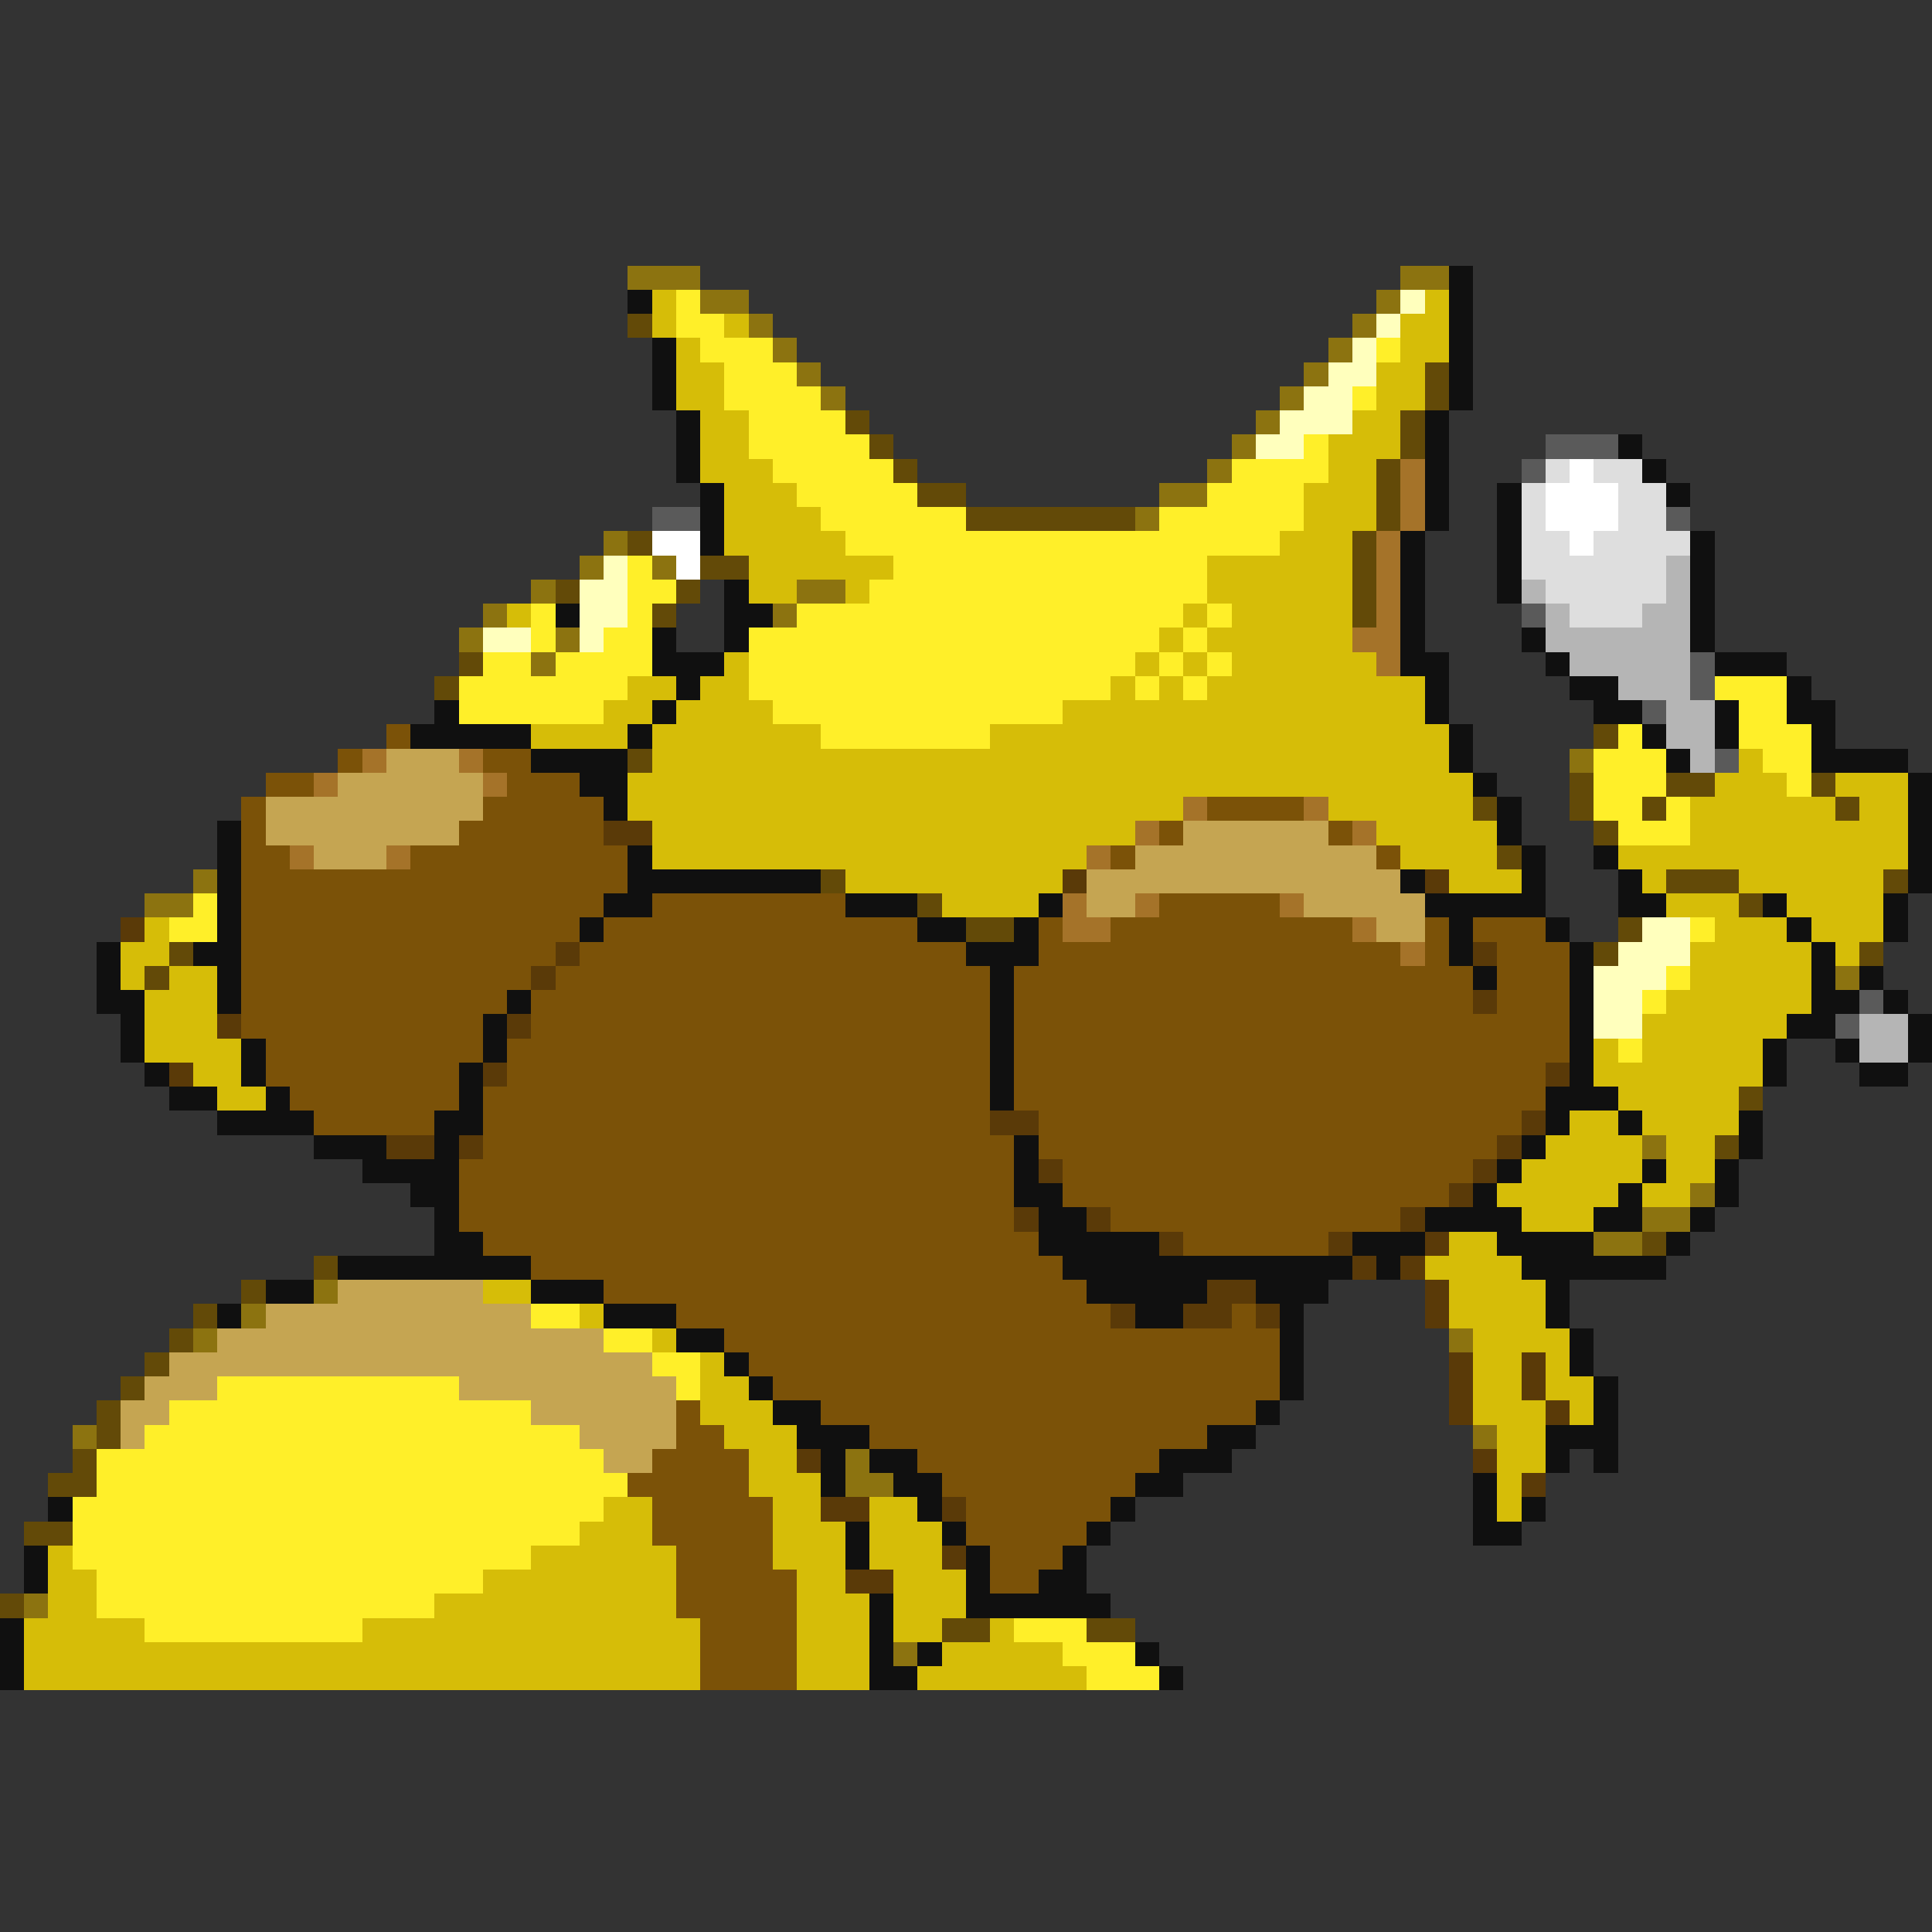 <svg xmlns="http://www.w3.org/2000/svg" viewBox="0 -0.5 80 80" shape-rendering="crispEdges">
<rect x="0" y="-0.5" width="80" height="80" fill="#333333" stroke="none"/>
<path stroke="#8c7310" d="M26 11h3M58 11h2M29 12h2M57 12h1M31 13h1M56 13h1M32 14h1M55 14h1M33 15h1M54 15h1M34 16h1M53 16h1M52 17h1M51 18h1M50 19h1M48 20h2M47 21h1M25 22h1M24 23h1M27 23h1M22 24h1M33 24h2M20 25h1M32 25h1M19 26h1M23 26h1M22 27h1M65 31h1M8 36h1M6 37h2M76 40h1M68 47h1M70 49h1M68 50h2M66 51h2M13 53h1M10 54h1M8 55h1M60 55h1M3 59h1M61 59h1M35 60h1M35 61h2M1 66h1M37 68h1" />
<path stroke="#101010" d="M60 11h1M26 12h1M60 12h1M60 13h1M27 14h1M60 14h1M27 15h1M60 15h1M27 16h1M60 16h1M28 17h1M59 17h1M28 18h1M59 18h1M67 18h1M28 19h1M59 19h1M68 19h1M29 20h1M59 20h1M62 20h1M69 20h1M29 21h1M59 21h1M62 21h1M29 22h1M58 22h1M62 22h1M70 22h1M58 23h1M62 23h1M70 23h1M30 24h1M58 24h1M62 24h1M70 24h1M23 25h1M30 25h2M58 25h1M70 25h1M27 26h1M30 26h1M58 26h1M63 26h1M70 26h1M27 27h3M58 27h2M64 27h1M71 27h3M28 28h1M59 28h1M65 28h2M74 28h1M18 29h1M27 29h1M59 29h1M66 29h2M71 29h1M74 29h2M17 30h5M26 30h1M60 30h1M68 30h1M71 30h1M75 30h1M22 31h4M60 31h1M69 31h1M75 31h4M24 32h2M61 32h1M79 32h1M25 33h1M62 33h1M79 33h1M9 34h1M62 34h1M79 34h1M9 35h1M26 35h1M63 35h1M66 35h1M79 35h1M9 36h1M26 36h8M58 36h1M63 36h1M67 36h1M79 36h1M9 37h1M25 37h2M35 37h3M43 37h1M59 37h5M67 37h2M73 37h1M78 37h1M9 38h1M24 38h1M38 38h2M42 38h1M60 38h1M64 38h1M74 38h1M78 38h1M4 39h1M8 39h2M40 39h3M60 39h1M65 39h1M75 39h1M4 40h1M9 40h1M41 40h1M61 40h1M65 40h1M75 40h1M77 40h1M4 41h2M9 41h1M21 41h1M41 41h1M65 41h1M75 41h2M78 41h1M5 42h1M20 42h1M41 42h1M65 42h1M74 42h2M79 42h1M5 43h1M10 43h1M20 43h1M41 43h1M65 43h1M73 43h1M76 43h1M79 43h1M6 44h1M10 44h1M19 44h1M41 44h1M65 44h1M73 44h1M77 44h2M7 45h2M11 45h1M19 45h1M41 45h1M64 45h3M9 46h4M18 46h2M64 46h1M67 46h1M72 46h1M13 47h3M18 47h1M42 47h1M63 47h1M72 47h1M15 48h4M42 48h1M62 48h1M68 48h1M71 48h1M17 49h2M42 49h2M61 49h1M67 49h1M71 49h1M18 50h1M43 50h2M59 50h4M66 50h2M70 50h1M18 51h2M43 51h5M56 51h3M62 51h4M69 51h1M14 52h8M44 52h12M57 52h1M63 52h6M11 53h2M22 53h3M45 53h5M52 53h3M64 53h1M9 54h1M25 54h3M47 54h2M53 54h1M64 54h1M28 55h2M53 55h1M65 55h1M30 56h1M53 56h1M65 56h1M31 57h1M53 57h1M66 57h1M32 58h2M52 58h1M66 58h1M33 59h3M50 59h2M64 59h3M34 60h1M36 60h2M48 60h3M64 60h1M66 60h1M34 61h1M37 61h2M47 61h2M61 61h1M2 62h1M38 62h1M46 62h1M61 62h1M63 62h1M35 63h1M39 63h1M45 63h1M61 63h2M1 64h1M35 64h1M40 64h1M44 64h1M1 65h1M40 65h1M43 65h2M36 66h1M40 66h6M0 67h1M36 67h1M0 68h1M36 68h1M38 68h1M47 68h1M0 69h1M36 69h2M48 69h1" />
<path stroke="#d6bd08" d="M27 12h1M59 12h1M27 13h1M30 13h1M58 13h2M28 14h1M58 14h2M28 15h2M57 15h2M28 16h2M57 16h2M29 17h2M56 17h2M29 18h2M55 18h3M29 19h3M55 19h2M30 20h3M54 20h3M30 21h4M54 21h3M30 22h5M53 22h3M31 23h6M50 23h6M31 24h2M35 24h1M50 24h6M21 25h1M49 25h1M51 25h5M48 26h1M50 26h6M30 27h1M47 27h1M49 27h1M51 27h6M26 28h2M29 28h2M46 28h1M48 28h1M50 28h9M25 29h2M28 29h4M44 29h15M22 30h4M27 30h7M41 30h19M27 31h33M72 31h1M26 32h35M71 32h3M76 32h3M26 33h23M55 33h6M70 33h6M77 33h2M27 34h20M57 34h5M70 34h9M27 35h18M58 35h4M67 35h12M35 36h9M60 36h3M68 36h1M72 36h6M39 37h4M69 37h3M74 37h4M6 38h1M71 38h3M75 38h3M5 39h2M70 39h5M76 39h1M5 40h1M7 40h2M70 40h5M6 41h3M69 41h6M6 42h3M68 42h6M6 43h4M66 43h1M68 43h5M8 44h2M66 44h7M9 45h2M67 45h5M65 46h2M68 46h4M64 47h4M69 47h2M63 48h5M69 48h2M62 49h5M68 49h2M63 50h3M60 51h2M59 52h4M20 53h2M60 53h4M24 54h1M60 54h4M27 55h1M61 55h4M29 56h1M61 56h2M64 56h1M29 57h2M61 57h2M64 57h2M29 58h3M61 58h3M65 58h1M30 59h3M62 59h2M31 60h2M62 60h2M31 61h3M62 61h1M25 62h2M32 62h2M36 62h2M62 62h1M24 63h3M32 63h3M36 63h3M2 64h1M22 64h6M32 64h3M36 64h3M2 65h2M20 65h8M33 65h2M37 65h3M2 66h2M18 66h10M33 66h3M37 66h3M1 67h5M15 67h14M33 67h3M37 67h2M41 67h1M1 68h28M33 68h3M39 68h5M1 69h28M33 69h3M38 69h7" />
<path stroke="#ffef29" d="M28 12h1M28 13h2M29 14h3M57 14h1M30 15h3M30 16h4M56 16h1M31 17h4M31 18h5M54 18h1M32 19h5M51 19h4M33 20h5M50 20h4M34 21h6M48 21h6M35 22h18M26 23h1M37 23h13M26 24h2M36 24h14M22 25h1M26 25h1M33 25h16M50 25h1M22 26h1M25 26h2M31 26h17M49 26h1M20 27h2M23 27h4M31 27h16M48 27h1M50 27h1M19 28h7M31 28h15M47 28h1M49 28h1M71 28h3M19 29h6M32 29h12M72 29h2M34 30h7M67 30h1M72 30h3M66 31h3M73 31h2M66 32h3M74 32h1M66 33h2M69 33h1M67 34h3M8 37h1M7 38h2M70 38h1M69 40h1M68 41h1M67 43h1M22 54h2M25 55h2M27 56h2M9 57h10M28 57h1M7 58h15M6 59h18M4 60h21M4 61h22M3 62h22M3 63h21M3 64h19M4 65h16M4 66h14M6 67h9M42 67h3M44 68h3M45 69h3" />
<path stroke="#ffffbd" d="M58 12h1M57 13h1M56 14h1M55 15h2M54 16h2M53 17h3M52 18h2M25 23h1M24 24h2M24 25h2M20 26h2M24 26h1M68 38h2M67 39h3M66 40h3M66 41h2M66 42h2" />
<path stroke="#634a08" d="M26 13h1M59 15h1M59 16h1M35 17h1M58 17h1M36 18h1M58 18h1M37 19h1M57 19h1M38 20h2M57 20h1M40 21h7M57 21h1M26 22h1M56 22h1M29 23h2M56 23h1M23 24h1M28 24h1M56 24h1M27 25h1M56 25h1M19 27h1M18 28h1M66 30h1M26 31h1M65 32h1M69 32h2M75 32h1M61 33h1M65 33h1M68 33h1M76 33h1M66 34h1M62 35h1M34 36h1M69 36h3M78 36h1M38 37h1M72 37h1M40 38h2M67 38h1M7 39h1M66 39h1M77 39h1M6 40h1M72 45h1M71 47h1M68 51h1M13 52h1M10 53h1M8 54h1M7 55h1M6 56h1M5 57h1M4 58h1M4 59h1M3 60h1M2 61h2M1 63h2M0 66h1M39 67h2M45 67h2" />
<path stroke="#5a5a5a" d="M64 18h3M63 19h1M27 21h2M69 21h1M63 25h1M70 27h1M70 28h1M68 29h1M71 31h1M77 41h1M76 42h1" />
<path stroke="#a57329" d="M58 19h1M58 20h1M58 21h1M57 22h1M57 23h1M57 24h1M57 25h1M56 26h2M57 27h1M15 31h1M19 31h1M13 32h1M20 32h1M49 33h1M54 33h1M47 34h1M56 34h1M12 35h1M16 35h1M45 35h1M44 37h1M47 37h1M53 37h1M44 38h2M56 38h1M58 39h1" />
<path stroke="#dedede" d="M64 19h1M66 19h2M63 20h1M67 20h2M63 21h1M67 21h2M63 22h2M66 22h4M63 23h6M64 24h5M65 25h3" />
<path stroke="#ffffff" d="M65 19h1M64 20h3M64 21h3M27 22h2M65 22h1M28 23h1" />
<path stroke="#b5b5b5" d="M69 23h1M63 24h1M69 24h1M64 25h1M68 25h2M64 26h6M65 27h5M67 28h3M69 29h2M69 30h2M70 31h1M77 42h2M77 43h2" />
<path stroke="#7b5208" d="M16 30h1M14 31h1M20 31h2M11 32h2M21 32h3M10 33h1M20 33h5M50 33h4M10 34h1M19 34h6M48 34h1M55 34h1M10 35h2M17 35h9M46 35h1M57 35h1M10 36h16M10 37h15M27 37h8M48 37h5M10 38h14M25 38h13M43 38h1M46 38h10M59 38h1M61 38h3M10 39h13M24 39h16M43 39h15M59 39h1M62 39h3M10 40h12M23 40h18M42 40h19M62 40h3M10 41h11M22 41h19M42 41h19M62 41h3M10 42h10M22 42h19M42 42h23M11 43h9M21 43h20M42 43h23M11 44h8M21 44h20M42 44h22M12 45h7M20 45h21M42 45h22M13 46h5M20 46h21M43 46h20M20 47h22M43 47h19M19 48h23M44 48h17M19 49h23M44 49h16M19 50h23M46 50h12M20 51h23M49 51h6M22 52h22M25 53h20M28 54h18M51 54h1M30 55h23M31 56h22M32 57h21M28 58h1M34 58h18M28 59h2M36 59h14M27 60h4M38 60h10M26 61h5M39 61h8M27 62h5M40 62h6M27 63h5M40 63h5M28 64h4M41 64h3M28 65h5M41 65h2M28 66h5M29 67h4M29 68h4M29 69h4" />
<path stroke="#c5a552" d="M16 31h3M14 32h6M11 33h9M11 34h8M49 34h6M13 35h3M47 35h10M45 36h13M45 37h2M54 37h5M57 38h2M14 53h6M11 54h11M9 55h16M7 56h20M6 57h3M19 57h9M5 58h2M22 58h6M5 59h1M24 59h4M25 60h2" />
<path stroke="#5a3a08" d="M25 34h2M44 36h1M59 36h1M5 38h1M23 39h1M61 39h1M22 40h1M61 41h1M9 42h1M21 42h1M7 44h1M20 44h1M64 44h1M41 46h2M63 46h1M16 47h2M19 47h1M62 47h1M43 48h1M61 48h1M60 49h1M42 50h1M45 50h1M58 50h1M48 51h1M55 51h1M59 51h1M56 52h1M58 52h1M50 53h2M59 53h1M46 54h1M49 54h2M52 54h1M59 54h1M60 56h1M63 56h1M60 57h1M63 57h1M60 58h1M64 58h1M33 60h1M61 60h1M63 61h1M34 62h2M39 62h1M39 64h1M35 65h2" />
</svg>